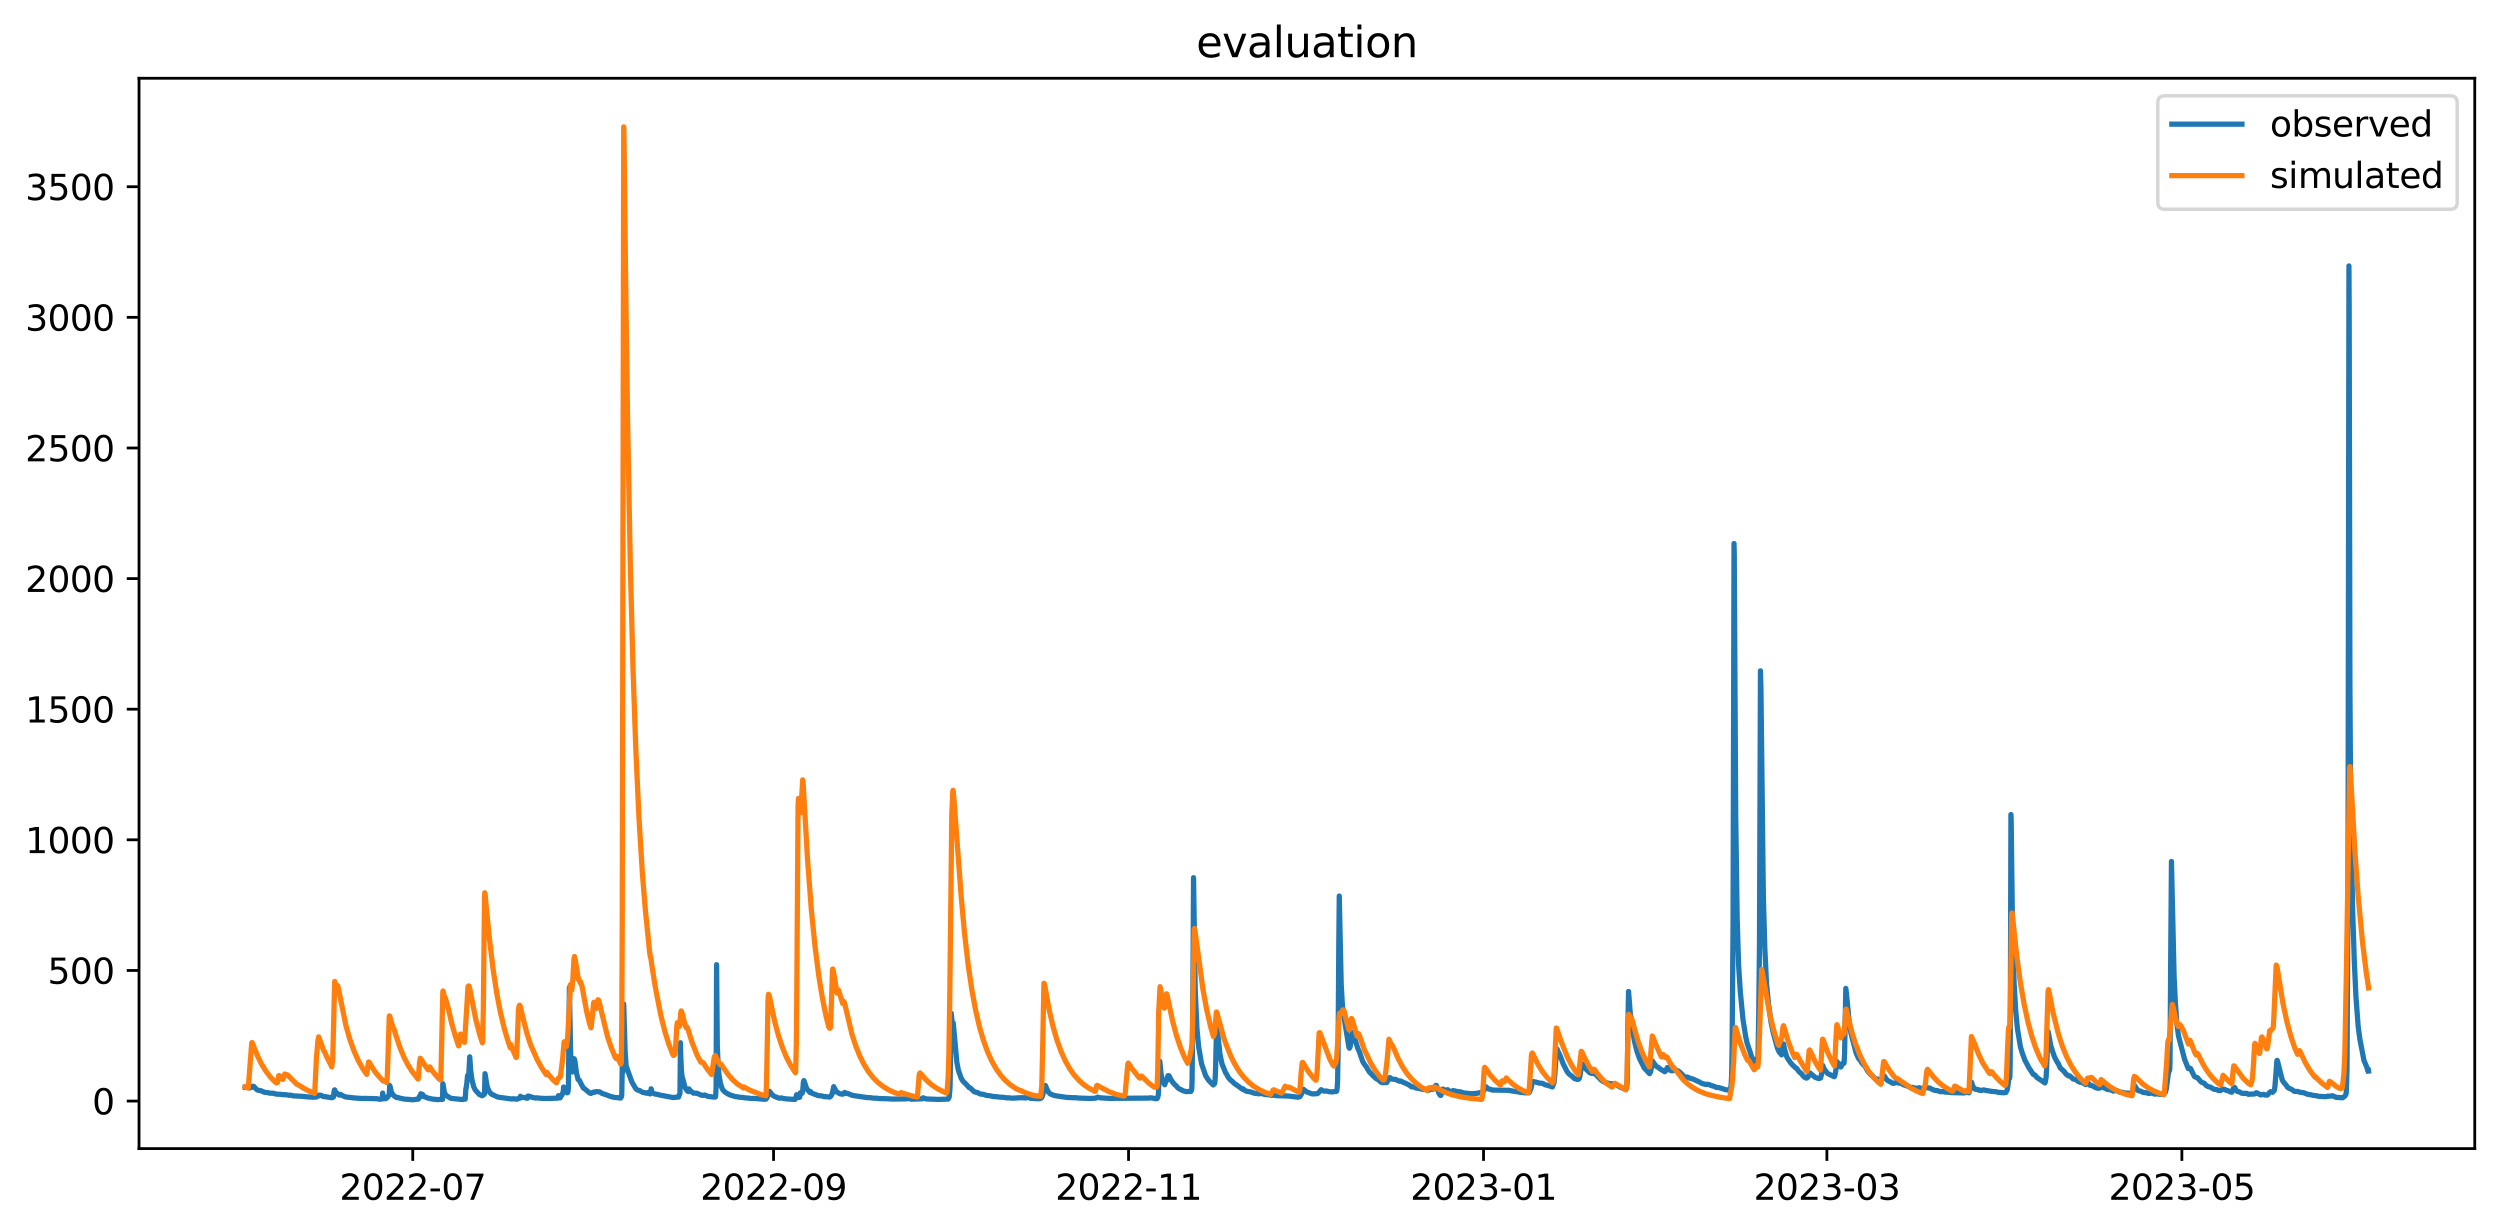 <?xml version="1.0" encoding="utf-8" standalone="no"?>
<!DOCTYPE svg PUBLIC "-//W3C//DTD SVG 1.1//EN"
  "http://www.w3.org/Graphics/SVG/1.1/DTD/svg11.dtd">
<svg xmlns:xlink="http://www.w3.org/1999/xlink" width="712.96pt" height="351.436pt" viewBox="0 0 712.96 351.436" xmlns="http://www.w3.org/2000/svg" version="1.1">
 <defs>
  <style type="text/css">*{stroke-linejoin: round; stroke-linecap: butt}</style>
 </defs>
 <g id="figure_1">
  <g id="patch_1">
   <path d="M 0 351.436 
L 712.96 351.436 
L 712.96 0 
L 0 0 
z
" style="fill: #ffffff"/>
  </g>
  <g id="axes_1">
   <g id="patch_2">
    <path d="M 39.65 327.558 
L 705.76 327.558 
L 705.76 22.318 
L 39.65 22.318 
z
" style="fill: #ffffff"/>
   </g>
   <g id="matplotlib.axis_1">
    <g id="xtick_1">
     <g id="line2d_1">
      <defs>
       <path id="m0454106c21" d="M 0 0 
L 0 3.5 
" style="stroke: #000000; stroke-width: 0.8"/>
      </defs>
      <g>
       <use xlink:href="#m0454106c21" x="117.711" y="327.558" style="stroke: #000000; stroke-width: 0.8"/>
      </g>
     </g>
     <g id="text_1">
      <!-- 2022-07 -->
      <g transform="translate(96.82 342.157) scale(0.1 -0.1)">
       <defs>
        <path id="DejaVuSans-32" d="M 1228 531 
L 3431 531 
L 3431 0 
L 469 0 
L 469 531 
Q 828 903 1448 1529 
Q 2069 2156 2228 2338 
Q 2531 2678 2651 2914 
Q 2772 3150 2772 3378 
Q 2772 3750 2511 3984 
Q 2250 4219 1831 4219 
Q 1534 4219 1204 4116 
Q 875 4013 500 3803 
L 500 4441 
Q 881 4594 1212 4672 
Q 1544 4750 1819 4750 
Q 2544 4750 2975 4387 
Q 3406 4025 3406 3419 
Q 3406 3131 3298 2873 
Q 3191 2616 2906 2266 
Q 2828 2175 2409 1742 
Q 1991 1309 1228 531 
z
" transform="scale(0.016)"/>
        <path id="DejaVuSans-30" d="M 2034 4250 
Q 1547 4250 1301 3770 
Q 1056 3291 1056 2328 
Q 1056 1369 1301 889 
Q 1547 409 2034 409 
Q 2525 409 2770 889 
Q 3016 1369 3016 2328 
Q 3016 3291 2770 3770 
Q 2525 4250 2034 4250 
z
M 2034 4750 
Q 2819 4750 3233 4129 
Q 3647 3509 3647 2328 
Q 3647 1150 3233 529 
Q 2819 -91 2034 -91 
Q 1250 -91 836 529 
Q 422 1150 422 2328 
Q 422 3509 836 4129 
Q 1250 4750 2034 4750 
z
" transform="scale(0.016)"/>
        <path id="DejaVuSans-2d" d="M 313 2009 
L 1997 2009 
L 1997 1497 
L 313 1497 
L 313 2009 
z
" transform="scale(0.016)"/>
        <path id="DejaVuSans-37" d="M 525 4666 
L 3525 4666 
L 3525 4397 
L 1831 0 
L 1172 0 
L 2766 4134 
L 525 4134 
L 525 4666 
z
" transform="scale(0.016)"/>
       </defs>
       <use xlink:href="#DejaVuSans-32"/>
       <use xlink:href="#DejaVuSans-30" x="63.623"/>
       <use xlink:href="#DejaVuSans-32" x="127.246"/>
       <use xlink:href="#DejaVuSans-32" x="190.869"/>
       <use xlink:href="#DejaVuSans-2d" x="254.492"/>
       <use xlink:href="#DejaVuSans-30" x="290.576"/>
       <use xlink:href="#DejaVuSans-37" x="354.199"/>
      </g>
     </g>
    </g>
    <g id="xtick_2">
     <g id="line2d_2">
      <g>
       <use xlink:href="#m0454106c21" x="220.608" y="327.558" style="stroke: #000000; stroke-width: 0.8"/>
      </g>
     </g>
     <g id="text_2">
      <!-- 2022-09 -->
      <g transform="translate(199.716 342.157) scale(0.1 -0.1)">
       <defs>
        <path id="DejaVuSans-39" d="M 703 97 
L 703 672 
Q 941 559 1184 500 
Q 1428 441 1663 441 
Q 2288 441 2617 861 
Q 2947 1281 2994 2138 
Q 2813 1869 2534 1725 
Q 2256 1581 1919 1581 
Q 1219 1581 811 2004 
Q 403 2428 403 3163 
Q 403 3881 828 4315 
Q 1253 4750 1959 4750 
Q 2769 4750 3195 4129 
Q 3622 3509 3622 2328 
Q 3622 1225 3098 567 
Q 2575 -91 1691 -91 
Q 1453 -91 1209 -44 
Q 966 3 703 97 
z
M 1959 2075 
Q 2384 2075 2632 2365 
Q 2881 2656 2881 3163 
Q 2881 3666 2632 3958 
Q 2384 4250 1959 4250 
Q 1534 4250 1286 3958 
Q 1038 3666 1038 3163 
Q 1038 2656 1286 2365 
Q 1534 2075 1959 2075 
z
" transform="scale(0.016)"/>
       </defs>
       <use xlink:href="#DejaVuSans-32"/>
       <use xlink:href="#DejaVuSans-30" x="63.623"/>
       <use xlink:href="#DejaVuSans-32" x="127.246"/>
       <use xlink:href="#DejaVuSans-32" x="190.869"/>
       <use xlink:href="#DejaVuSans-2d" x="254.492"/>
       <use xlink:href="#DejaVuSans-30" x="290.576"/>
       <use xlink:href="#DejaVuSans-39" x="354.199"/>
      </g>
     </g>
    </g>
    <g id="xtick_3">
     <g id="line2d_3">
      <g>
       <use xlink:href="#m0454106c21" x="321.845" y="327.558" style="stroke: #000000; stroke-width: 0.8"/>
      </g>
     </g>
     <g id="text_3">
      <!-- 2022-11 -->
      <g transform="translate(300.953 342.157) scale(0.1 -0.1)">
       <defs>
        <path id="DejaVuSans-31" d="M 794 531 
L 1825 531 
L 1825 4091 
L 703 3866 
L 703 4441 
L 1819 4666 
L 2450 4666 
L 2450 531 
L 3481 531 
L 3481 0 
L 794 0 
L 794 531 
z
" transform="scale(0.016)"/>
       </defs>
       <use xlink:href="#DejaVuSans-32"/>
       <use xlink:href="#DejaVuSans-30" x="63.623"/>
       <use xlink:href="#DejaVuSans-32" x="127.246"/>
       <use xlink:href="#DejaVuSans-32" x="190.869"/>
       <use xlink:href="#DejaVuSans-2d" x="254.492"/>
       <use xlink:href="#DejaVuSans-31" x="290.576"/>
       <use xlink:href="#DejaVuSans-31" x="354.199"/>
      </g>
     </g>
    </g>
    <g id="xtick_4">
     <g id="line2d_4">
      <g>
       <use xlink:href="#m0454106c21" x="423.081" y="327.558" style="stroke: #000000; stroke-width: 0.8"/>
      </g>
     </g>
     <g id="text_4">
      <!-- 2023-01 -->
      <g transform="translate(402.19 342.157) scale(0.1 -0.1)">
       <defs>
        <path id="DejaVuSans-33" d="M 2597 2516 
Q 3050 2419 3304 2112 
Q 3559 1806 3559 1356 
Q 3559 666 3084 287 
Q 2609 -91 1734 -91 
Q 1441 -91 1130 -33 
Q 819 25 488 141 
L 488 750 
Q 750 597 1062 519 
Q 1375 441 1716 441 
Q 2309 441 2620 675 
Q 2931 909 2931 1356 
Q 2931 1769 2642 2001 
Q 2353 2234 1838 2234 
L 1294 2234 
L 1294 2753 
L 1863 2753 
Q 2328 2753 2575 2939 
Q 2822 3125 2822 3475 
Q 2822 3834 2567 4026 
Q 2313 4219 1838 4219 
Q 1578 4219 1281 4162 
Q 984 4106 628 3988 
L 628 4550 
Q 988 4650 1302 4700 
Q 1616 4750 1894 4750 
Q 2613 4750 3031 4423 
Q 3450 4097 3450 3541 
Q 3450 3153 3228 2886 
Q 3006 2619 2597 2516 
z
" transform="scale(0.016)"/>
       </defs>
       <use xlink:href="#DejaVuSans-32"/>
       <use xlink:href="#DejaVuSans-30" x="63.623"/>
       <use xlink:href="#DejaVuSans-32" x="127.246"/>
       <use xlink:href="#DejaVuSans-33" x="190.869"/>
       <use xlink:href="#DejaVuSans-2d" x="254.492"/>
       <use xlink:href="#DejaVuSans-30" x="290.576"/>
       <use xlink:href="#DejaVuSans-31" x="354.199"/>
      </g>
     </g>
    </g>
    <g id="xtick_5">
     <g id="line2d_5">
      <g>
       <use xlink:href="#m0454106c21" x="520.999" y="327.558" style="stroke: #000000; stroke-width: 0.8"/>
      </g>
     </g>
     <g id="text_5">
      <!-- 2023-03 -->
      <g transform="translate(500.108 342.157) scale(0.1 -0.1)">
       <use xlink:href="#DejaVuSans-32"/>
       <use xlink:href="#DejaVuSans-30" x="63.623"/>
       <use xlink:href="#DejaVuSans-32" x="127.246"/>
       <use xlink:href="#DejaVuSans-33" x="190.869"/>
       <use xlink:href="#DejaVuSans-2d" x="254.492"/>
       <use xlink:href="#DejaVuSans-30" x="290.576"/>
       <use xlink:href="#DejaVuSans-33" x="354.199"/>
      </g>
     </g>
    </g>
    <g id="xtick_6">
     <g id="line2d_6">
      <g>
       <use xlink:href="#m0454106c21" x="622.236" y="327.558" style="stroke: #000000; stroke-width: 0.8"/>
      </g>
     </g>
     <g id="text_6">
      <!-- 2023-05 -->
      <g transform="translate(601.345 342.157) scale(0.1 -0.1)">
       <defs>
        <path id="DejaVuSans-35" d="M 691 4666 
L 3169 4666 
L 3169 4134 
L 1269 4134 
L 1269 2991 
Q 1406 3038 1543 3061 
Q 1681 3084 1819 3084 
Q 2600 3084 3056 2656 
Q 3513 2228 3513 1497 
Q 3513 744 3044 326 
Q 2575 -91 1722 -91 
Q 1428 -91 1123 -41 
Q 819 9 494 109 
L 494 744 
Q 775 591 1075 516 
Q 1375 441 1709 441 
Q 2250 441 2565 725 
Q 2881 1009 2881 1497 
Q 2881 1984 2565 2268 
Q 2250 2553 1709 2553 
Q 1456 2553 1204 2497 
Q 953 2441 691 2322 
L 691 4666 
z
" transform="scale(0.016)"/>
       </defs>
       <use xlink:href="#DejaVuSans-32"/>
       <use xlink:href="#DejaVuSans-30" x="63.623"/>
       <use xlink:href="#DejaVuSans-32" x="127.246"/>
       <use xlink:href="#DejaVuSans-33" x="190.869"/>
       <use xlink:href="#DejaVuSans-2d" x="254.492"/>
       <use xlink:href="#DejaVuSans-30" x="290.576"/>
       <use xlink:href="#DejaVuSans-35" x="354.199"/>
      </g>
     </g>
    </g>
   </g>
   <g id="matplotlib.axis_2">
    <g id="ytick_1">
     <g id="line2d_7">
      <defs>
       <path id="ma1be7258b4" d="M 0 0 
L -3.5 0 
" style="stroke: #000000; stroke-width: 0.8"/>
      </defs>
      <g>
       <use xlink:href="#ma1be7258b4" x="39.65" y="314.005" style="stroke: #000000; stroke-width: 0.8"/>
      </g>
     </g>
     <g id="text_7">
      <!-- 0 -->
      <g transform="translate(26.288 317.804) scale(0.1 -0.1)">
       <use xlink:href="#DejaVuSans-30"/>
      </g>
     </g>
    </g>
    <g id="ytick_2">
     <g id="line2d_8">
      <g>
       <use xlink:href="#ma1be7258b4" x="39.65" y="276.755" style="stroke: #000000; stroke-width: 0.8"/>
      </g>
     </g>
     <g id="text_8">
      <!-- 500 -->
      <g transform="translate(13.562 280.554) scale(0.1 -0.1)">
       <use xlink:href="#DejaVuSans-35"/>
       <use xlink:href="#DejaVuSans-30" x="63.623"/>
       <use xlink:href="#DejaVuSans-30" x="127.246"/>
      </g>
     </g>
    </g>
    <g id="ytick_3">
     <g id="line2d_9">
      <g>
       <use xlink:href="#ma1be7258b4" x="39.65" y="239.505" style="stroke: #000000; stroke-width: 0.8"/>
      </g>
     </g>
     <g id="text_9">
      <!-- 1000 -->
      <g transform="translate(7.2 243.305) scale(0.1 -0.1)">
       <use xlink:href="#DejaVuSans-31"/>
       <use xlink:href="#DejaVuSans-30" x="63.623"/>
       <use xlink:href="#DejaVuSans-30" x="127.246"/>
       <use xlink:href="#DejaVuSans-30" x="190.869"/>
      </g>
     </g>
    </g>
    <g id="ytick_4">
     <g id="line2d_10">
      <g>
       <use xlink:href="#ma1be7258b4" x="39.65" y="202.256" style="stroke: #000000; stroke-width: 0.8"/>
      </g>
     </g>
     <g id="text_10">
      <!-- 1500 -->
      <g transform="translate(7.2 206.055) scale(0.1 -0.1)">
       <use xlink:href="#DejaVuSans-31"/>
       <use xlink:href="#DejaVuSans-35" x="63.623"/>
       <use xlink:href="#DejaVuSans-30" x="127.246"/>
       <use xlink:href="#DejaVuSans-30" x="190.869"/>
      </g>
     </g>
    </g>
    <g id="ytick_5">
     <g id="line2d_11">
      <g>
       <use xlink:href="#ma1be7258b4" x="39.65" y="165.006" style="stroke: #000000; stroke-width: 0.8"/>
      </g>
     </g>
     <g id="text_11">
      <!-- 2000 -->
      <g transform="translate(7.2 168.806) scale(0.1 -0.1)">
       <use xlink:href="#DejaVuSans-32"/>
       <use xlink:href="#DejaVuSans-30" x="63.623"/>
       <use xlink:href="#DejaVuSans-30" x="127.246"/>
       <use xlink:href="#DejaVuSans-30" x="190.869"/>
      </g>
     </g>
    </g>
    <g id="ytick_6">
     <g id="line2d_12">
      <g>
       <use xlink:href="#ma1be7258b4" x="39.65" y="127.757" style="stroke: #000000; stroke-width: 0.8"/>
      </g>
     </g>
     <g id="text_12">
      <!-- 2500 -->
      <g transform="translate(7.2 131.556) scale(0.1 -0.1)">
       <use xlink:href="#DejaVuSans-32"/>
       <use xlink:href="#DejaVuSans-35" x="63.623"/>
       <use xlink:href="#DejaVuSans-30" x="127.246"/>
       <use xlink:href="#DejaVuSans-30" x="190.869"/>
      </g>
     </g>
    </g>
    <g id="ytick_7">
     <g id="line2d_13">
      <g>
       <use xlink:href="#ma1be7258b4" x="39.65" y="90.507" style="stroke: #000000; stroke-width: 0.8"/>
      </g>
     </g>
     <g id="text_13">
      <!-- 3000 -->
      <g transform="translate(7.2 94.306) scale(0.1 -0.1)">
       <use xlink:href="#DejaVuSans-33"/>
       <use xlink:href="#DejaVuSans-30" x="63.623"/>
       <use xlink:href="#DejaVuSans-30" x="127.246"/>
       <use xlink:href="#DejaVuSans-30" x="190.869"/>
      </g>
     </g>
    </g>
    <g id="ytick_8">
     <g id="line2d_14">
      <g>
       <use xlink:href="#ma1be7258b4" x="39.65" y="53.258" style="stroke: #000000; stroke-width: 0.8"/>
      </g>
     </g>
     <g id="text_14">
      <!-- 3500 -->
      <g transform="translate(7.2 57.057) scale(0.1 -0.1)">
       <use xlink:href="#DejaVuSans-33"/>
       <use xlink:href="#DejaVuSans-35" x="63.623"/>
       <use xlink:href="#DejaVuSans-30" x="127.246"/>
       <use xlink:href="#DejaVuSans-30" x="190.869"/>
      </g>
     </g>
    </g>
   </g>
   <g id="line2d_15">
    <path d="M 69.928 310.05 
L 70.619 310.006 
L 70.827 309.939 
L 71.103 310.071 
L 71.242 310.263 
L 71.38 310.028 
L 71.518 310.132 
L 71.795 310.091 
L 72.071 309.782 
L 72.348 309.804 
L 73.109 310.631 
L 73.593 310.944 
L 74.284 311.019 
L 74.492 311.093 
L 75.46 311.518 
L 76.359 311.585 
L 76.705 311.712 
L 77.396 311.779 
L 77.811 311.779 
L 78.226 311.838 
L 78.502 311.965 
L 78.779 312.024 
L 80.093 312.084 
L 80.3 312.144 
L 81.683 312.211 
L 81.891 312.255 
L 82.306 312.337 
L 82.582 312.367 
L 82.859 312.308 
L 83.066 312.367 
L 83.343 312.471 
L 83.758 312.524 
L 85.418 312.62 
L 85.694 312.62 
L 87.008 312.725 
L 87.63 312.814 
L 89.359 312.904 
L 89.567 312.892 
L 89.843 312.859 
L 90.258 312.848 
L 90.466 312.673 
L 90.811 312.585 
L 90.95 312.308 
L 91.641 312.38 
L 92.056 312.66 
L 94.684 313.056 
L 95.099 312.837 
L 95.237 311.488 
L 95.375 310.846 
L 95.444 310.81 
L 95.721 311.745 
L 95.859 311.518 
L 96.551 312.196 
L 96.758 312.255 
L 96.827 312.308 
L 97.104 312.099 
L 97.519 312.367 
L 98.487 312.814 
L 101.046 313.12 
L 102.567 313.228 
L 103.535 313.276 
L 103.812 313.239 
L 107.615 313.343 
L 108.099 313.485 
L 108.998 313.429 
L 109.136 311.736 
L 109.205 312.112 
L 109.413 313.151 
L 109.69 313.328 
L 109.966 313.317 
L 110.45 313.025 
L 110.727 312.535 
L 110.934 312.391 
L 111.003 312.047 
L 111.142 309.583 
L 111.211 309.689 
L 111.626 311.494 
L 112.041 312.147 
L 112.525 312.65 
L 113.147 313.015 
L 113.424 312.959 
L 113.908 313.153 
L 115.429 313.462 
L 116.881 313.552 
L 117.504 313.641 
L 118.403 313.563 
L 118.748 313.485 
L 119.301 313.462 
L 119.578 312.753 
L 119.855 312.859 
L 119.993 311.926 
L 120.062 312.062 
L 120.339 312.49 
L 120.477 312.09 
L 120.546 312.188 
L 121.03 312.807 
L 121.238 312.807 
L 121.791 313.067 
L 122.137 313.175 
L 123.451 313.47 
L 124.004 313.5 
L 124.626 313.589 
L 126.217 313.514 
L 126.286 309.048 
L 126.355 309.272 
L 126.701 311.432 
L 127.116 312.309 
L 127.669 312.68 
L 128.568 313.23 
L 131.956 313.574 
L 132.164 313.405 
L 132.302 313.326 
L 132.648 313.47 
L 132.717 312.837 
L 132.855 310.458 
L 132.924 310.436 
L 133.132 308.869 
L 133.339 306.72 
L 133.408 307.009 
L 133.547 307.759 
L 133.616 307.702 
L 133.754 305.212 
L 133.961 301.393 
L 134.238 305.323 
L 134.584 307.864 
L 135.068 309.849 
L 135.552 310.87 
L 136.658 312.092 
L 137.488 312.486 
L 137.557 312.473 
L 137.765 312.309 
L 137.903 312.226 
L 138.041 312.099 
L 138.111 312.084 
L 138.18 311.885 
L 138.318 306.199 
L 138.94 309.922 
L 139.494 311.261 
L 139.978 311.846 
L 140.323 312.114 
L 140.877 312.352 
L 141.222 312.537 
L 142.052 312.892 
L 145.994 313.418 
L 146.27 313.343 
L 146.616 313.38 
L 146.893 313.38 
L 147.308 313.483 
L 147.515 313.447 
L 147.999 313.194 
L 148.207 313.138 
L 148.276 313.185 
L 148.345 313.04 
L 148.414 312.634 
L 148.483 312.699 
L 148.829 312.948 
L 149.175 312.993 
L 149.52 312.982 
L 149.935 313.12 
L 150.419 313.205 
L 150.558 312.576 
L 151.18 312.686 
L 151.664 312.904 
L 152.01 312.993 
L 152.84 313.166 
L 153.116 313.075 
L 153.808 313.185 
L 155.053 313.248 
L 155.675 313.276 
L 159.132 313.168 
L 159.271 312.458 
L 159.547 312.937 
L 159.755 313.075 
L 160.031 312.537 
L 160.239 312.17 
L 160.308 312.226 
L 160.654 311.147 
L 160.723 310.006 
L 160.792 310.037 
L 161.414 311.376 
L 161.76 311.652 
L 161.898 311.568 
L 162.037 311.05 
L 162.106 309.56 
L 162.382 281.614 
L 162.728 300.146 
L 163.005 304.783 
L 163.212 305.714 
L 163.281 305.64 
L 163.489 303.964 
L 163.696 301.915 
L 163.835 302.064 
L 163.973 302.753 
L 164.388 305.901 
L 164.872 307.875 
L 165.149 308.043 
L 165.287 308.151 
L 165.633 308.936 
L 166.393 310.311 
L 166.601 310.4 
L 167.5 311.149 
L 168.122 311.682 
L 168.537 311.838 
L 169.228 311.451 
L 169.505 311.518 
L 169.782 311.36 
L 169.989 311.309 
L 171.026 311.376 
L 171.718 311.838 
L 171.994 311.92 
L 172.34 312.024 
L 174.069 312.673 
L 174.484 312.769 
L 175.106 312.948 
L 176.351 313.056 
L 176.973 313.157 
L 177.25 312.73 
L 177.319 312.002 
L 177.457 304.206 
L 177.527 305.845 
L 177.596 305.789 
L 177.665 304.318 
L 177.872 286.345 
L 178.287 300.09 
L 178.564 304.001 
L 180.223 308.627 
L 181.33 310.497 
L 181.883 310.9 
L 182.091 310.944 
L 182.436 311.019 
L 183.128 311.451 
L 183.404 311.551 
L 183.681 311.585 
L 184.027 311.635 
L 184.303 311.779 
L 184.511 311.762 
L 184.649 311.777 
L 184.787 311.585 
L 185.271 311.935 
L 185.41 311.965 
L 185.548 311.585 
L 185.686 310.518 
L 185.756 310.702 
L 185.963 311.602 
L 186.585 311.92 
L 186.931 312.024 
L 187.553 312.084 
L 187.899 312.241 
L 191.91 312.993 
L 192.947 312.904 
L 193.155 312.814 
L 193.431 312.892 
L 193.5 312.859 
L 193.915 311.808 
L 194.054 297.37 
L 194.123 300.667 
L 194.33 305.305 
L 194.538 307.223 
L 194.676 307.512 
L 195.367 310.086 
L 195.713 310.728 
L 196.128 311.186 
L 196.336 311.309 
L 196.474 310.542 
L 196.543 310.635 
L 196.958 311.149 
L 197.788 311.762 
L 197.995 311.712 
L 198.203 311.779 
L 198.618 311.745 
L 200.139 312.367 
L 200.692 312.367 
L 200.969 312.268 
L 201.868 312.673 
L 202.836 312.781 
L 203.251 312.859 
L 203.942 312.859 
L 204.011 312.859 
L 204.08 312.658 
L 204.219 310.11 
L 204.357 275.114 
L 204.565 298.339 
L 204.772 303.032 
L 205.049 306.646 
L 205.464 308.938 
L 205.809 310.115 
L 206.155 310.84 
L 206.847 311.518 
L 207.123 311.686 
L 208.091 312.229 
L 209.682 312.725 
L 210.512 312.822 
L 210.788 312.911 
L 212.033 313 
L 212.379 313.082 
L 213.623 313.183 
L 214.315 313.276 
L 214.868 313.239 
L 216.804 313.388 
L 217.98 313.492 
L 218.464 313.447 
L 218.74 313.034 
L 219.363 311.645 
L 219.432 311.237 
L 219.501 311.257 
L 219.709 311.566 
L 219.985 311.929 
L 220.331 312.309 
L 220.884 312.688 
L 221.921 313.09 
L 222.336 313.198 
L 222.544 313.155 
L 222.89 313.118 
L 223.374 313.256 
L 224.273 313.388 
L 225.863 313.492 
L 226.762 313.522 
L 226.969 313.012 
L 227.177 312.201 
L 227.315 312.512 
L 227.523 312.896 
L 227.938 312.974 
L 228.076 312.907 
L 228.214 311.667 
L 228.698 311.831 
L 228.837 311.591 
L 228.906 311.224 
L 229.113 308.627 
L 229.251 308.177 
L 229.39 308.471 
L 230.012 310.382 
L 230.98 311.557 
L 231.119 311.265 
L 231.464 311.741 
L 233.331 312.442 
L 234.369 312.546 
L 234.991 312.728 
L 236.167 312.814 
L 236.374 312.837 
L 236.581 312.881 
L 236.927 312.634 
L 237.342 311.9 
L 237.757 309.898 
L 238.518 311.339 
L 238.656 311.414 
L 239.555 311.935 
L 240.316 312.054 
L 240.592 311.779 
L 240.869 311.548 
L 241.007 311.581 
L 241.284 311.859 
L 241.56 311.794 
L 242.321 312.054 
L 242.943 312.337 
L 243.358 312.423 
L 243.981 312.54 
L 244.119 312.54 
L 246.747 312.933 
L 247.438 313.015 
L 247.576 313.049 
L 247.853 313.015 
L 248.683 313.105 
L 249.029 313.17 
L 249.928 313.179 
L 250.688 313.289 
L 251.587 313.298 
L 254.146 313.403 
L 254.422 313.44 
L 258.502 313.382 
L 258.71 313.261 
L 259.401 313.336 
L 259.885 313.477 
L 263.066 313.373 
L 263.135 313.347 
L 263.274 313.067 
L 263.343 313.101 
L 263.758 313.269 
L 264.242 313.41 
L 266.939 313.507 
L 267.284 313.544 
L 270.396 313.446 
L 270.604 313.103 
L 270.742 312.566 
L 270.88 310.814 
L 270.949 309.683 
L 271.088 300.22 
L 271.295 289.008 
L 271.572 292.007 
L 271.641 291.951 
L 271.779 291.615 
L 271.848 291.727 
L 272.886 302.977 
L 273.301 305.174 
L 274.13 307.53 
L 274.684 308.415 
L 275.375 309.05 
L 276.412 310.192 
L 276.689 310.264 
L 277.865 311.376 
L 278.279 311.468 
L 278.487 311.518 
L 278.763 311.585 
L 279.109 311.779 
L 279.662 312.024 
L 280.561 312.099 
L 281.115 312.337 
L 281.53 312.419 
L 282.498 312.524 
L 283.258 312.725 
L 283.535 312.736 
L 283.812 312.769 
L 284.019 312.725 
L 284.78 312.859 
L 286.163 312.948 
L 286.508 312.993 
L 287.131 313.086 
L 287.338 313.12 
L 287.684 313.075 
L 288.652 313.185 
L 289.274 313.157 
L 291.141 313.047 
L 291.764 313.075 
L 292.594 313.127 
L 292.732 312.725 
L 292.801 312.758 
L 293.216 312.926 
L 293.769 313.194 
L 295.221 313.304 
L 296.328 313.343 
L 296.812 313.239 
L 297.088 313.002 
L 297.434 312.067 
L 297.642 310.97 
L 297.78 309.79 
L 297.987 310.043 
L 298.126 309.579 
L 298.886 311.309 
L 299.37 311.855 
L 299.924 312.144 
L 300.339 312.308 
L 300.684 312.419 
L 301.238 312.524 
L 304.073 312.948 
L 306.009 313.047 
L 306.286 313.075 
L 306.562 313.038 
L 307.461 313.12 
L 307.738 313.157 
L 310.365 313.239 
L 310.642 313.276 
L 312.44 313.185 
L 313.062 312.881 
L 313.685 313.075 
L 315.344 313.185 
L 316.52 313.239 
L 327.653 313.157 
L 327.999 313.075 
L 328.898 313.185 
L 329.451 313.328 
L 329.935 313.328 
L 330.143 313.002 
L 330.35 312.138 
L 330.696 302.641 
L 330.765 302.679 
L 331.111 306.217 
L 331.526 308.175 
L 332.148 309.357 
L 332.286 308.994 
L 332.494 308.201 
L 332.563 308.229 
L 332.77 308.121 
L 332.978 307.15 
L 333.116 306.757 
L 333.393 306.795 
L 333.877 307.761 
L 334.43 308.65 
L 334.914 309.19 
L 335.536 309.79 
L 335.882 310.216 
L 336.366 310.572 
L 336.643 310.669 
L 337.196 310.957 
L 337.473 311.093 
L 337.749 311.168 
L 338.233 311.309 
L 339.616 311.259 
L 339.824 310.825 
L 339.893 310.114 
L 339.962 308.234 
L 340.169 288.021 
L 340.377 250.306 
L 340.861 282.378 
L 341.345 293.236 
L 341.829 298.469 
L 342.659 303.33 
L 343.834 306.776 
L 344.664 308.069 
L 345.978 309.413 
L 346.393 309.022 
L 346.531 307.955 
L 346.67 304.504 
L 346.946 292.398 
L 347.015 292.342 
L 347.914 300.63 
L 348.468 303.33 
L 349.505 305.901 
L 349.851 306.422 
L 350.196 307.122 
L 350.473 307.502 
L 351.095 308.173 
L 351.234 308.229 
L 351.994 308.966 
L 353.032 309.685 
L 353.308 309.894 
L 354.345 310.644 
L 354.484 310.505 
L 354.76 310.758 
L 355.037 311.019 
L 355.314 311.112 
L 355.59 311.224 
L 356.558 311.376 
L 356.904 311.484 
L 357.734 311.779 
L 358.633 311.872 
L 358.979 311.95 
L 359.186 311.905 
L 359.532 311.889 
L 359.67 311.728 
L 360.154 311.965 
L 360.431 312.024 
L 360.707 312.144 
L 361.399 312.183 
L 361.675 312.144 
L 362.159 312.308 
L 363.681 312.38 
L 364.027 312.471 
L 367.484 312.576 
L 370.112 312.904 
L 370.734 312.747 
L 371.218 311.872 
L 371.702 310.644 
L 371.771 310.691 
L 372.601 311.376 
L 373.569 311.728 
L 373.984 311.905 
L 374.399 311.965 
L 375.713 311.889 
L 376.266 311.376 
L 376.75 310.758 
L 377.165 311.019 
L 377.649 311.186 
L 378.133 311.13 
L 378.41 311.168 
L 378.687 311.242 
L 378.894 311.309 
L 379.516 311.376 
L 379.655 311.414 
L 379.931 311.376 
L 380.623 311.309 
L 381.107 311.242 
L 381.176 311.186 
L 381.314 310.62 
L 381.453 308.517 
L 381.591 300.481 
L 381.798 269.657 
L 381.937 255.539 
L 382.49 280.739 
L 382.836 286.717 
L 383.112 289.027 
L 384.703 298.73 
L 384.841 298.935 
L 385.048 298.488 
L 385.325 296.775 
L 385.602 294.707 
L 385.74 294.484 
L 385.878 294.707 
L 386.224 295.787 
L 387.33 299.307 
L 387.469 299.456 
L 387.676 299.978 
L 388.644 302.772 
L 389.128 303.554 
L 389.682 304.299 
L 390.166 305.137 
L 390.304 305.379 
L 390.788 306.012 
L 390.995 306.124 
L 391.41 306.608 
L 391.618 306.832 
L 392.448 307.594 
L 393.07 307.921 
L 393.761 308.568 
L 393.969 308.665 
L 394.246 308.761 
L 395.49 308.713 
L 395.767 308.158 
L 396.32 307.286 
L 396.458 307.376 
L 396.873 307.733 
L 398.049 307.838 
L 398.602 308.158 
L 399.224 308.367 
L 399.363 308.262 
L 399.57 308.367 
L 399.847 308.463 
L 400.054 308.616 
L 400.4 308.761 
L 400.677 308.858 
L 401.714 309.343 
L 402.613 309.981 
L 402.889 309.909 
L 403.304 310.006 
L 403.581 310.192 
L 403.857 310.289 
L 404.48 310.378 
L 404.964 310.475 
L 406.001 310.713 
L 406.209 310.631 
L 406.554 310.713 
L 407.177 311.019 
L 408.214 310.557 
L 408.56 310.652 
L 408.767 310.555 
L 409.39 309.603 
L 409.597 309.525 
L 409.874 310.263 
L 410.289 311.665 
L 410.703 312.337 
L 410.842 312.412 
L 410.911 312.382 
L 411.118 311.777 
L 411.395 310.594 
L 411.672 310.631 
L 412.017 310.87 
L 412.501 311.309 
L 412.709 311.037 
L 412.847 310.754 
L 413.608 311.484 
L 414.092 311.682 
L 414.23 311.414 
L 414.368 311 
L 414.438 311.075 
L 414.714 311.149 
L 414.922 311.093 
L 415.544 311.309 
L 416.581 311.395 
L 416.927 311.535 
L 417.273 311.652 
L 417.549 311.712 
L 418.587 311.779 
L 419.071 311.965 
L 419.209 311.903 
L 419.347 311.905 
L 421.145 311.808 
L 421.629 311.712 
L 421.906 311.652 
L 422.113 311.585 
L 422.805 311.568 
L 423.773 309.933 
L 424.464 310.557 
L 425.018 310.652 
L 425.571 310.87 
L 430.411 310.944 
L 430.619 311.019 
L 431.172 311.112 
L 431.38 311.168 
L 432.071 311.259 
L 432.417 311.309 
L 433.108 311.414 
L 433.523 311.518 
L 434.63 311.602 
L 434.906 311.667 
L 436.082 311.618 
L 436.566 310.555 
L 437.05 308.516 
L 437.257 308.463 
L 437.949 308.568 
L 438.225 308.665 
L 438.64 308.761 
L 438.779 308.858 
L 439.954 308.963 
L 440.231 309.13 
L 440.715 309.395 
L 441.268 309.499 
L 442.72 309.981 
L 443.204 308.663 
L 443.412 306.459 
L 443.896 299.196 
L 443.965 299.084 
L 444.034 299.14 
L 444.38 300.015 
L 444.449 300.09 
L 444.657 300.499 
L 444.933 301.114 
L 445.832 303.479 
L 446.939 305.64 
L 447.146 305.901 
L 447.561 306.385 
L 447.976 306.683 
L 448.114 306.757 
L 449.013 307.594 
L 449.912 307.838 
L 450.189 307.759 
L 450.396 307.484 
L 450.604 306.702 
L 450.811 305.286 
L 451.157 303.405 
L 451.364 303.479 
L 452.401 305.044 
L 452.54 305.118 
L 453.162 305.714 
L 453.439 305.975 
L 453.854 306.087 
L 454.822 306.161 
L 456.758 308.132 
L 457.242 308.415 
L 457.726 308.665 
L 457.933 308.761 
L 458.832 308.963 
L 459.04 309.018 
L 459.247 309.046 
L 459.593 309.074 
L 460.492 309.158 
L 461.391 309.629 
L 461.737 309.857 
L 462.359 310.192 
L 462.705 310.289 
L 463.051 310.475 
L 463.811 310.495 
L 463.95 309.78 
L 464.088 307.601 
L 464.226 293.59 
L 464.434 282.75 
L 464.987 289.697 
L 465.056 289.641 
L 465.194 290.442 
L 466.024 296.439 
L 466.301 297.706 
L 466.854 299.866 
L 467.2 300.835 
L 467.545 301.84 
L 468.928 304.597 
L 470.45 306.199 
L 470.726 305.621 
L 471.28 302.623 
L 471.349 302.734 
L 472.248 304.001 
L 472.663 304.299 
L 472.801 304.336 
L 472.939 304.448 
L 473.008 304.448 
L 473.216 304.653 
L 473.423 304.82 
L 474.53 305.491 
L 474.737 305.64 
L 474.875 305.565 
L 475.152 305.137 
L 475.498 304.448 
L 475.705 304.485 
L 476.258 305.193 
L 476.397 305.193 
L 476.535 305.342 
L 477.157 305.342 
L 477.296 305.193 
L 477.365 305.267 
L 477.434 305.193 
L 478.195 305.267 
L 478.402 305.342 
L 478.471 305.342 
L 478.679 305.528 
L 478.748 305.528 
L 478.955 305.696 
L 479.094 305.789 
L 480.684 307.406 
L 480.822 307.316 
L 481.099 307.119 
L 481.445 307.286 
L 481.514 307.286 
L 481.652 307.406 
L 482.067 307.51 
L 482.275 307.622 
L 482.759 307.705 
L 484.626 308.568 
L 485.317 308.963 
L 485.456 309.046 
L 485.801 309.074 
L 486.009 309.158 
L 486.493 309.29 
L 486.769 309.186 
L 487.392 309.29 
L 487.807 309.499 
L 488.222 309.603 
L 488.36 309.708 
L 488.913 309.804 
L 489.121 309.957 
L 489.466 310.102 
L 490.296 310.192 
L 492.232 310.795 
L 492.44 310.795 
L 492.993 310.87 
L 493.2 310.944 
L 493.339 310.832 
L 493.546 310.309 
L 493.685 309.339 
L 493.823 307.031 
L 493.961 299.289 
L 494.238 263.697 
L 494.514 155.003 
L 494.583 157.983 
L 494.998 232.482 
L 495.413 261.89 
L 495.828 275.43 
L 496.312 282.862 
L 497.073 290.777 
L 497.834 295.564 
L 498.248 297.501 
L 498.871 299.307 
L 499.009 299.661 
L 499.424 301.058 
L 500.185 302.846 
L 500.254 302.883 
L 500.6 302.176 
L 500.876 302.101 
L 501.084 302.567 
L 501.153 302.809 
L 501.222 302.66 
L 501.36 300.965 
L 501.568 288.878 
L 501.775 269.191 
L 502.052 191.321 
L 502.19 196.163 
L 502.882 255.614 
L 503.296 270.327 
L 503.781 280.422 
L 504.334 286.14 
L 505.094 291.671 
L 505.717 294.595 
L 506.892 298.898 
L 507.446 300.127 
L 507.653 300.276 
L 507.86 300.499 
L 508.068 300.835 
L 508.137 300.723 
L 508.414 298.935 
L 508.621 297.706 
L 508.967 299.382 
L 509.382 300.872 
L 509.658 301.617 
L 510.765 303.237 
L 511.318 303.815 
L 512.217 304.653 
L 512.355 304.671 
L 513.116 305.696 
L 513.323 305.863 
L 513.669 306.124 
L 514.015 306.608 
L 514.153 306.683 
L 514.43 307.063 
L 514.499 307.063 
L 514.706 307.286 
L 514.914 307.346 
L 515.121 307.458 
L 515.19 307.432 
L 515.26 307.286 
L 515.329 307.406 
L 515.398 307.346 
L 515.675 307.063 
L 516.089 306.05 
L 516.228 306.012 
L 517.127 306.832 
L 517.196 306.832 
L 517.403 307.022 
L 517.68 307.258 
L 518.717 307.594 
L 518.855 307.538 
L 519.201 307.428 
L 519.409 306.646 
L 519.824 303.852 
L 519.893 304.001 
L 520.169 304.82 
L 520.584 305.305 
L 520.861 305.714 
L 521.137 306.087 
L 523.074 307.063 
L 523.212 306.906 
L 523.489 305.677 
L 523.903 302.772 
L 524.941 304.299 
L 525.079 304.15 
L 525.494 303.237 
L 525.632 303.2 
L 525.84 303.256 
L 525.909 303.032 
L 526.047 300.425 
L 526.393 281.875 
L 526.462 282.303 
L 526.739 285.022 
L 527.292 290.777 
L 527.845 294.595 
L 529.297 300.127 
L 529.436 300.499 
L 529.989 301.766 
L 530.68 302.623 
L 531.026 303.237 
L 531.164 303.256 
L 531.441 303.703 
L 531.51 303.703 
L 531.718 303.964 
L 531.925 304.15 
L 532.616 305.454 
L 532.824 305.659 
L 533.585 306.571 
L 533.792 306.646 
L 534 306.832 
L 534.345 307.258 
L 534.691 307.51 
L 535.175 307.759 
L 535.452 307.733 
L 535.867 308.002 
L 536.351 308.262 
L 537.388 306.869 
L 538.01 307.838 
L 538.287 308.106 
L 538.771 308.367 
L 538.978 308.463 
L 539.324 308.665 
L 539.532 308.81 
L 539.877 308.963 
L 540.361 308.858 
L 540.776 308.665 
L 541.122 308.761 
L 541.399 308.858 
L 542.228 308.963 
L 542.367 309.074 
L 542.436 309.074 
L 542.643 309.238 
L 542.989 309.395 
L 543.266 309.499 
L 543.473 309.603 
L 544.026 309.708 
L 544.58 310.006 
L 544.995 310.102 
L 545.133 310.192 
L 545.409 310.102 
L 545.824 310.192 
L 546.032 310.378 
L 546.931 310.289 
L 547.415 310.192 
L 548.106 310.557 
L 548.521 310.557 
L 549.144 310.289 
L 549.282 310.192 
L 550.388 310.289 
L 550.665 310.475 
L 550.803 310.557 
L 551.702 310.944 
L 552.463 311.019 
L 553.085 311.242 
L 553.431 311.343 
L 553.638 311.326 
L 553.915 311.309 
L 554.261 311.309 
L 554.745 311.451 
L 556.059 311.518 
L 556.266 311.585 
L 559.724 311.682 
L 560.277 311.697 
L 560.83 311.451 
L 561.107 311.535 
L 561.452 311.652 
L 561.522 311.632 
L 561.798 310.793 
L 561.936 310.356 
L 562.213 308.836 
L 562.282 308.665 
L 562.49 309.421 
L 562.766 310.054 
L 563.319 310.631 
L 564.08 310.713 
L 564.357 310.907 
L 564.495 310.944 
L 564.633 310.888 
L 564.91 310.981 
L 565.117 310.981 
L 565.601 310.814 
L 567.054 311.093 
L 567.676 311.168 
L 567.883 311.242 
L 569.266 311.343 
L 569.82 311.518 
L 570.926 311.585 
L 571.134 311.652 
L 572.033 311.568 
L 572.171 311.326 
L 572.447 310.713 
L 572.586 309.905 
L 572.931 307.175 
L 573.07 307.566 
L 573.139 307.456 
L 573.208 306.499 
L 573.277 303.07 
L 573.485 232.295 
L 573.554 233.599 
L 573.9 262.412 
L 574.384 280.273 
L 574.868 288.524 
L 575.352 293.441 
L 576.182 298.488 
L 576.596 299.941 
L 577.426 302.25 
L 578.533 304.373 
L 579.847 306.385 
L 580.123 306.459 
L 580.469 306.72 
L 580.815 307.23 
L 581.852 307.949 
L 582.059 308.054 
L 583.166 308.834 
L 583.304 308.516 
L 583.512 307.238 
L 583.65 304.988 
L 584.065 294.204 
L 584.134 294.26 
L 584.825 298.115 
L 585.448 300.09 
L 585.932 301.468 
L 586.762 303.032 
L 586.969 303.256 
L 587.522 304.522 
L 588.56 305.491 
L 588.767 305.696 
L 589.251 306.385 
L 589.459 306.459 
L 589.873 306.832 
L 590.012 306.795 
L 590.288 306.832 
L 591.256 307.733 
L 591.948 307.838 
L 592.225 308.002 
L 592.501 308.288 
L 592.778 308.463 
L 593.124 308.568 
L 593.262 308.665 
L 593.469 308.568 
L 593.746 308.665 
L 594.783 309.29 
L 594.921 309.238 
L 595.198 308.858 
L 595.613 308.963 
L 596.028 309.499 
L 596.581 309.603 
L 597.411 310.03 
L 597.687 310.192 
L 597.964 310.289 
L 598.379 310.356 
L 598.656 310.289 
L 598.863 310.289 
L 599.14 309.957 
L 599.278 309.806 
L 599.416 309.551 
L 599.831 310.169 
L 600.177 310.289 
L 600.454 310.378 
L 600.799 310.631 
L 601.698 310.795 
L 602.182 310.888 
L 602.666 311.168 
L 602.805 311.093 
L 603.012 311.019 
L 603.911 311.112 
L 604.464 311.451 
L 605.571 311.551 
L 606.124 311.779 
L 606.331 311.712 
L 607.369 311.779 
L 607.645 311.905 
L 607.991 311.777 
L 608.129 311.43 
L 608.682 309.499 
L 608.821 309.681 
L 609.581 310.87 
L 609.927 311.093 
L 610.48 311.168 
L 610.964 311.451 
L 611.31 311.551 
L 611.587 311.585 
L 612.278 311.667 
L 612.762 311.855 
L 612.97 311.838 
L 613.523 311.728 
L 613.731 311.745 
L 614.491 312.024 
L 614.768 311.965 
L 615.805 312.039 
L 616.151 312.144 
L 616.773 312.039 
L 617.257 311.872 
L 617.603 311.326 
L 617.81 310.44 
L 618.502 305.23 
L 618.571 305.267 
L 618.64 305.454 
L 618.779 304.932 
L 618.848 303.051 
L 619.055 271.966 
L 619.263 245.687 
L 620.023 278.634 
L 620.369 285.655 
L 620.853 292.286 
L 621.268 295.415 
L 622.997 302.064 
L 623.204 302.567 
L 624.034 304.709 
L 624.172 304.783 
L 624.38 304.653 
L 624.587 304.634 
L 624.795 304.858 
L 625.14 305.659 
L 625.348 306.068 
L 625.832 307.022 
L 626.454 307.316 
L 626.662 307.316 
L 627.077 307.812 
L 627.561 308.391 
L 627.906 308.665 
L 628.183 308.761 
L 628.667 308.963 
L 629.151 309.551 
L 629.774 309.909 
L 630.327 310.006 
L 631.364 310.631 
L 632.194 310.734 
L 632.678 311.019 
L 633.3 311 
L 633.577 310.693 
L 633.784 310.557 
L 634.13 310.631 
L 634.476 310.672 
L 634.822 310.944 
L 635.306 311.019 
L 636.205 311.451 
L 636.274 311.36 
L 636.343 311.432 
L 636.481 311.468 
L 636.619 311.203 
L 636.965 310.333 
L 637.173 310.557 
L 637.242 310.469 
L 637.311 310.147 
L 637.38 310.24 
L 637.726 310.963 
L 638.072 311.276 
L 638.348 311.309 
L 638.694 311.395 
L 639.316 311.779 
L 640.008 311.838 
L 640.284 311.779 
L 640.423 311.838 
L 640.769 311.808 
L 641.183 312.084 
L 642.013 312.01 
L 642.221 311.98 
L 642.428 312.024 
L 642.566 312.039 
L 643.189 311.905 
L 643.396 311.635 
L 643.604 311.652 
L 644.71 312.255 
L 645.125 312.183 
L 645.471 312.084 
L 645.678 312.144 
L 646.024 312.308 
L 646.646 312.282 
L 647.13 311.697 
L 647.545 311.326 
L 647.753 311.376 
L 648.029 311.451 
L 648.099 311.518 
L 648.444 311.075 
L 648.513 311.093 
L 648.652 310.793 
L 648.79 309.678 
L 649.343 302.436 
L 649.412 302.399 
L 649.551 302.772 
L 650.865 308.002 
L 651.21 308.568 
L 651.971 309.473 
L 652.455 310.192 
L 653.561 310.693 
L 654.322 311.242 
L 654.806 311.259 
L 655.221 311.259 
L 655.982 311.518 
L 656.95 311.618 
L 658.125 312.084 
L 658.886 312.183 
L 659.578 312.367 
L 660.546 312.471 
L 661.03 312.62 
L 662.551 312.725 
L 663.381 312.747 
L 663.865 312.609 
L 664.487 312.609 
L 665.179 312.485 
L 666.216 312.948 
L 667.737 313.047 
L 668.014 313.075 
L 668.36 312.87 
L 668.775 312.524 
L 669.051 311.995 
L 669.12 311.494 
L 669.328 305.007 
L 669.604 255.223 
L 669.881 75.847 
L 669.95 88.326 
L 670.158 195.418 
L 670.365 228.384 
L 670.918 258.724 
L 671.402 273.959 
L 671.886 284.37 
L 672.509 292.677 
L 672.993 296.328 
L 674.168 302.436 
L 674.583 303.405 
L 674.998 304.392 
L 675.275 305.435 
L 675.413 304.914 
L 675.482 305.454 
L 675.482 305.454 
" clip-path="url(#p275d7d416e)" style="fill: none; stroke: #1f77b4; stroke-width: 1.5; stroke-linecap: square"/>
   </g>
   <g id="line2d_16">
    <path d="M 69.928 310.006 
L 70.343 310.174 
L 70.481 310.134 
L 70.758 310.315 
L 70.827 309.97 
L 71.795 297.37 
L 71.933 297.331 
L 72.279 298.214 
L 73.454 301.156 
L 74.63 303.522 
L 75.875 305.535 
L 77.189 307.228 
L 78.572 308.636 
L 78.848 308.827 
L 78.986 308.7 
L 79.125 308.718 
L 79.263 308.08 
L 79.471 306.801 
L 79.609 306.714 
L 79.885 306.964 
L 80.646 307.831 
L 80.715 307.696 
L 80.923 306.919 
L 81.199 306.286 
L 81.268 306.367 
L 81.614 306.713 
L 81.822 306.475 
L 82.098 306.649 
L 84.588 309.156 
L 85.348 309.546 
L 86.593 310.336 
L 88.114 311.136 
L 89.567 311.722 
L 89.705 311.822 
L 89.774 311.277 
L 90.258 301.292 
L 90.396 300.04 
L 90.673 296.669 
L 90.88 295.702 
L 91.088 296.195 
L 92.333 299.693 
L 92.471 299.879 
L 92.54 299.881 
L 93.232 301.505 
L 94.476 303.931 
L 94.615 304.254 
L 94.891 302.069 
L 95.444 279.892 
L 95.583 280.362 
L 95.859 281.759 
L 95.928 281.713 
L 96.067 281.102 
L 96.205 281.067 
L 96.274 281.049 
L 96.413 281.449 
L 98.625 292.36 
L 99.732 296.268 
L 100.907 299.599 
L 102.083 302.268 
L 103.328 304.533 
L 104.572 306.381 
L 104.641 306.087 
L 104.849 304.419 
L 105.126 302.856 
L 105.264 302.905 
L 105.748 303.732 
L 106.993 305.703 
L 107.961 306.878 
L 109.275 308.293 
L 109.413 308.276 
L 109.551 308.167 
L 110.243 308.719 
L 110.312 308.609 
L 110.45 306.933 
L 110.658 300.972 
L 111.003 289.896 
L 111.073 289.71 
L 111.142 289.811 
L 112.11 293.175 
L 112.179 293.133 
L 112.386 293.543 
L 112.94 295.357 
L 114.046 298.685 
L 115.222 301.534 
L 116.328 303.669 
L 117.573 305.653 
L 118.887 307.321 
L 119.232 307.723 
L 119.301 307.294 
L 119.647 303.028 
L 119.855 301.794 
L 119.993 301.9 
L 121.099 303.7 
L 121.307 303.948 
L 122.068 305.064 
L 122.206 304.925 
L 122.344 305.118 
L 122.552 304.259 
L 122.621 304.346 
L 123.036 304.979 
L 124.073 306.397 
L 125.179 307.645 
L 125.594 307.957 
L 125.663 307.988 
L 125.802 304.31 
L 126.009 295.155 
L 126.286 282.793 
L 126.355 282.608 
L 126.562 283.471 
L 126.839 284.657 
L 126.908 284.469 
L 126.977 284.508 
L 127.807 287.403 
L 128.844 291.915 
L 129.812 295.329 
L 130.781 298.266 
L 130.85 298.143 
L 131.195 295.279 
L 131.334 294.902 
L 131.472 295.163 
L 132.094 296.734 
L 132.44 297.266 
L 132.648 294.754 
L 133.477 281.328 
L 133.685 281.161 
L 133.754 281.206 
L 133.961 281.974 
L 135.759 291.037 
L 136.866 295.205 
L 137.557 297.392 
L 137.626 297.041 
L 137.834 288.208 
L 137.972 275.187 
L 138.18 255.683 
L 138.249 254.602 
L 138.318 254.708 
L 138.664 258.536 
L 139.632 268.212 
L 140.669 276.735 
L 141.706 283.467 
L 142.744 288.85 
L 143.85 293.453 
L 144.956 297.148 
L 145.51 298.79 
L 145.648 297.849 
L 145.717 298.092 
L 146.132 299.144 
L 147.169 301.551 
L 147.238 301.559 
L 147.308 301.343 
L 147.584 295.451 
L 147.861 287.842 
L 148.068 286.785 
L 148.207 286.659 
L 148.345 286.921 
L 149.106 290.137 
L 150.212 294.483 
L 151.249 297.737 
L 151.872 299.2 
L 153.255 302.298 
L 154.499 304.557 
L 155.813 306.503 
L 155.951 305.793 
L 156.021 305.957 
L 156.366 306.372 
L 157.68 307.892 
L 158.648 308.781 
L 158.718 308.756 
L 158.994 307.97 
L 159.271 307.426 
L 159.409 307.519 
L 159.824 307.048 
L 160.101 304.852 
L 160.446 302.107 
L 160.861 297.205 
L 160.93 297.076 
L 160.999 297.128 
L 161.414 298.23 
L 161.553 298.44 
L 161.898 295.659 
L 162.244 289.352 
L 162.659 280.815 
L 162.797 281.29 
L 163.005 282.381 
L 163.074 282.308 
L 163.351 279.524 
L 163.696 273.308 
L 163.835 272.783 
L 164.18 274.422 
L 164.941 279.312 
L 165.01 279.104 
L 165.079 279.208 
L 165.425 280.246 
L 165.563 279.98 
L 165.978 281.281 
L 167.361 288.736 
L 168.191 292.17 
L 168.26 292.188 
L 168.537 293.103 
L 168.606 292.919 
L 169.298 286.003 
L 169.367 285.832 
L 169.436 285.866 
L 170.058 287.592 
L 170.197 287.154 
L 170.266 287.195 
L 170.335 287.082 
L 170.542 285.12 
L 170.611 285.157 
L 170.681 285.171 
L 170.819 285.529 
L 173.239 295.568 
L 174.346 298.856 
L 175.521 301.679 
L 175.659 301.696 
L 175.729 301.71 
L 175.798 301.919 
L 175.936 301.231 
L 176.005 301.385 
L 176.42 302.228 
L 177.042 303.484 
L 177.181 302.952 
L 177.319 291.64 
L 177.457 262.842 
L 177.872 36.193 
L 177.941 37.484 
L 178.356 74.638 
L 178.979 119.535 
L 179.739 160.375 
L 180.5 189.928 
L 181.33 213.86 
L 182.229 233.299 
L 183.197 249.075 
L 184.027 259.301 
L 185.271 271.542 
L 185.479 272.915 
L 185.548 272.863 
L 186.032 276.164 
L 186.793 280.929 
L 187.346 283.898 
L 188.452 289.508 
L 189.559 293.979 
L 190.665 297.573 
L 191.772 300.47 
L 192.048 301 
L 192.394 300.776 
L 192.463 300.74 
L 192.532 300.468 
L 192.74 297.678 
L 193.016 292.559 
L 193.155 291.654 
L 193.362 292.082 
L 193.639 292.788 
L 193.846 292.596 
L 194.123 288.931 
L 194.261 288.301 
L 194.33 288.336 
L 194.745 289.826 
L 195.091 291.17 
L 195.644 293.039 
L 195.99 292.935 
L 196.266 293.734 
L 197.304 297.097 
L 197.788 298.361 
L 198.894 301.109 
L 199.862 302.924 
L 200.001 302.732 
L 200.277 303.009 
L 200.554 303.077 
L 201.038 303.852 
L 202.006 305.311 
L 202.213 305.5 
L 202.905 306.408 
L 202.974 306.32 
L 203.596 302.07 
L 203.735 301.312 
L 203.942 301.104 
L 204.011 301.038 
L 204.91 302.904 
L 205.464 303.734 
L 205.602 303.471 
L 206.432 304.683 
L 207.676 306.465 
L 208.99 307.966 
L 210.235 309.078 
L 211.825 310.129 
L 212.033 310.284 
L 212.171 309.973 
L 212.24 310.053 
L 212.517 310.171 
L 213.831 310.89 
L 217.15 312.202 
L 218.464 312.508 
L 218.602 308.551 
L 218.81 297.598 
L 219.017 285.256 
L 219.155 283.562 
L 219.294 283.667 
L 219.501 284.482 
L 220.884 291.135 
L 221.991 295.284 
L 223.097 298.626 
L 224.273 301.487 
L 225.448 303.769 
L 226.693 305.734 
L 226.831 305.937 
L 226.9 305.771 
L 227.108 297.595 
L 227.246 281.066 
L 227.592 229.634 
L 227.73 227.684 
L 228.007 229.57 
L 228.214 231.643 
L 228.283 231.781 
L 228.352 231.703 
L 228.491 230.048 
L 228.906 222.411 
L 229.044 223.373 
L 229.39 229.29 
L 230.289 245.011 
L 231.395 259.568 
L 232.432 269.901 
L 233.47 278.062 
L 234.507 284.488 
L 235.613 289.978 
L 236.374 292.941 
L 236.651 293.258 
L 236.789 293.105 
L 236.858 292.85 
L 237.135 285.169 
L 237.411 276.573 
L 237.48 276.347 
L 237.55 276.384 
L 237.688 277.058 
L 238.725 283.226 
L 238.863 282.398 
L 238.933 282.573 
L 239.002 282.491 
L 239.071 282.329 
L 239.14 282.36 
L 240.177 285.71 
L 240.316 286.179 
L 240.385 286.042 
L 240.523 285.515 
L 240.73 285.718 
L 240.869 286.104 
L 242.943 294.863 
L 244.05 298.286 
L 245.225 301.214 
L 246.401 303.569 
L 247.646 305.573 
L 248.959 307.258 
L 250.342 308.659 
L 251.795 309.812 
L 253.385 310.787 
L 255.114 311.588 
L 256.497 312.067 
L 256.981 311.587 
L 257.603 311.796 
L 259.678 312.436 
L 261.545 312.853 
L 261.614 312.803 
L 261.752 311.302 
L 262.167 306.31 
L 262.375 305.983 
L 262.72 306.347 
L 264.103 307.942 
L 265.487 309.198 
L 267.008 310.275 
L 268.667 311.174 
L 269.912 311.709 
L 269.981 311.64 
L 270.12 311.006 
L 270.396 307.053 
L 270.604 300.89 
L 270.88 282.739 
L 271.433 232.289 
L 271.71 225.841 
L 271.779 225.389 
L 271.848 225.582 
L 272.125 228.873 
L 274.13 255.871 
L 275.098 266.479 
L 276.136 275.377 
L 277.173 282.389 
L 278.21 287.983 
L 279.317 292.761 
L 280.423 296.591 
L 281.599 299.856 
L 282.774 302.476 
L 284.019 304.699 
L 285.264 306.477 
L 286.578 307.976 
L 287.961 309.225 
L 289.482 310.296 
L 290.657 310.904 
L 290.796 310.891 
L 292.525 311.666 
L 294.53 312.325 
L 295.705 312.588 
L 295.913 312.479 
L 296.743 312.659 
L 296.812 312.47 
L 297.088 309.834 
L 297.296 301.386 
L 297.711 280.409 
L 297.78 280.433 
L 297.987 281.307 
L 299.232 288.097 
L 300.339 292.851 
L 301.445 296.664 
L 302.621 299.915 
L 303.796 302.523 
L 305.041 304.736 
L 306.286 306.507 
L 307.599 308 
L 308.982 309.244 
L 310.504 310.311 
L 312.163 311.201 
L 312.371 311.23 
L 312.717 309.72 
L 312.924 309.523 
L 313.27 309.73 
L 314.1 310.203 
L 314.376 310.333 
L 316.382 311.37 
L 318.318 312.091 
L 319.977 312.506 
L 320.254 312.514 
L 320.6 312.546 
L 320.876 312.023 
L 321.084 309.503 
L 321.637 303.426 
L 321.775 303.173 
L 322.121 303.683 
L 322.951 304.927 
L 323.297 305.325 
L 324.818 307.295 
L 325.095 307.458 
L 325.51 306.856 
L 325.786 307.058 
L 327.446 308.723 
L 328.898 309.862 
L 329.382 310.069 
L 329.866 310.034 
L 330.004 309.575 
L 330.143 305.776 
L 330.35 294.714 
L 330.419 288.856 
L 330.834 281.385 
L 331.111 282.727 
L 332.01 287.495 
L 332.079 287.463 
L 332.563 283.636 
L 332.701 283.423 
L 332.839 283.761 
L 333.324 286.107 
L 334.43 291.264 
L 335.536 295.388 
L 336.643 298.71 
L 337.818 301.554 
L 338.717 303.238 
L 339.063 302.395 
L 339.685 299.532 
L 339.962 297.57 
L 340.169 288.789 
L 340.584 264.878 
L 340.654 264.773 
L 340.792 265.45 
L 343.074 282.241 
L 344.111 287.865 
L 345.218 292.666 
L 346.047 295.581 
L 346.393 294.694 
L 346.531 292.829 
L 346.877 288.628 
L 346.946 288.598 
L 347.085 288.952 
L 349.021 296.07 
L 349.781 298.121 
L 350.957 301.081 
L 352.133 303.462 
L 353.377 305.487 
L 354.691 307.19 
L 356.074 308.606 
L 357.526 309.771 
L 359.117 310.755 
L 360.846 311.564 
L 362.367 312.09 
L 362.644 311.688 
L 363.058 310.858 
L 363.266 310.795 
L 363.888 311.081 
L 365.479 311.74 
L 365.617 311.523 
L 366.516 309.77 
L 367 310.056 
L 367.415 310.199 
L 367.622 310.024 
L 368.176 310.296 
L 369.835 311.189 
L 370.458 311.445 
L 370.665 310.802 
L 370.734 310.534 
L 371.08 305.766 
L 371.357 303.132 
L 371.495 302.957 
L 371.702 303.243 
L 373.085 305.511 
L 374.399 307.209 
L 375.229 308.057 
L 375.298 308.046 
L 375.367 307.831 
L 375.644 305.363 
L 376.197 294.583 
L 376.335 294.477 
L 376.474 294.676 
L 379.309 302.208 
L 380.208 303.853 
L 380.415 304.035 
L 380.554 303.763 
L 380.761 303.306 
L 380.969 303.024 
L 381.176 301.848 
L 381.522 296.833 
L 381.937 289.341 
L 382.075 288.936 
L 382.282 289.244 
L 382.352 289.174 
L 382.974 288.004 
L 383.112 288.028 
L 383.32 288.364 
L 383.873 290.646 
L 384.634 293.45 
L 384.772 293.72 
L 384.841 293.555 
L 385.394 290.476 
L 385.532 290.508 
L 385.809 291.382 
L 386.985 295.436 
L 387.054 295.426 
L 387.261 294.829 
L 387.469 294.789 
L 387.676 295.263 
L 389.197 299.652 
L 389.543 300.276 
L 390.995 303.322 
L 392.24 305.375 
L 393.554 307.101 
L 394.384 307.977 
L 394.73 307.95 
L 395.075 306.636 
L 395.559 302.57 
L 396.113 296.375 
L 396.251 296.58 
L 396.873 298.213 
L 397.012 298.012 
L 397.565 299.133 
L 398.74 301.893 
L 399.916 304.117 
L 401.161 306.011 
L 402.474 307.606 
L 403.857 308.933 
L 405.31 310.026 
L 406.969 310.999 
L 407.038 310.889 
L 407.246 310.338 
L 407.522 310.237 
L 407.868 310.287 
L 408.007 310.133 
L 408.698 310.422 
L 408.906 310.033 
L 409.39 310.101 
L 412.156 311.529 
L 414.161 312.227 
L 416.512 312.797 
L 419.347 313.246 
L 422.39 313.529 
L 422.597 313.487 
L 422.736 312.742 
L 422.943 310.243 
L 423.289 304.707 
L 423.427 304.377 
L 423.635 304.62 
L 425.018 306.588 
L 426.332 308.064 
L 427.715 309.294 
L 427.922 309.445 
L 428.06 309.101 
L 428.337 308.318 
L 428.475 308.224 
L 428.752 308.414 
L 428.959 308.555 
L 429.582 307.409 
L 430.204 308.077 
L 431.587 309.304 
L 433.108 310.358 
L 434.768 311.236 
L 435.805 311.62 
L 435.944 311.475 
L 436.151 310.006 
L 436.773 300.634 
L 436.981 300.305 
L 437.188 300.64 
L 438.64 303.605 
L 439.885 305.602 
L 441.13 307.191 
L 442.789 308.839 
L 442.859 308.769 
L 443.066 308.196 
L 443.204 305.653 
L 443.827 293.176 
L 443.965 293.262 
L 444.311 294.344 
L 445.002 296.384 
L 445.694 298.218 
L 446.939 301.308 
L 448.114 303.626 
L 449.359 305.597 
L 450.119 306.531 
L 450.189 306.416 
L 450.465 303.981 
L 450.949 299.811 
L 451.088 299.892 
L 451.917 301.728 
L 453.162 304.09 
L 454.13 305.546 
L 454.269 305.155 
L 454.476 304.918 
L 454.683 304.976 
L 455.582 306.225 
L 456.896 307.776 
L 458.279 309.067 
L 459.317 309.783 
L 459.731 310.023 
L 460.561 308.934 
L 461.875 309.759 
L 463.604 310.793 
L 463.673 310.819 
L 463.811 310.42 
L 463.95 308.432 
L 464.226 296.704 
L 464.434 289.594 
L 464.503 289.266 
L 464.572 289.331 
L 464.849 290.095 
L 464.987 289.91 
L 465.402 290.751 
L 467.061 296.719 
L 468.237 299.959 
L 469.413 302.558 
L 470.381 304.291 
L 470.45 304.201 
L 470.657 301.849 
L 471.21 295.443 
L 471.349 295.66 
L 472.386 298.286 
L 472.801 299.149 
L 473.769 301.36 
L 473.977 301.404 
L 474.184 300.789 
L 474.322 300.736 
L 474.53 301.015 
L 474.875 301.571 
L 475.014 301.543 
L 475.083 301.588 
L 475.29 301.39 
L 475.498 301.609 
L 476.189 302.946 
L 477.088 304.457 
L 477.227 304.303 
L 479.993 307.892 
L 481.376 309.159 
L 482.897 310.245 
L 484.557 311.151 
L 486.424 311.909 
L 488.152 312.391 
L 490.78 312.956 
L 493.2 313.304 
L 493.27 313.249 
L 493.477 311.834 
L 493.892 309.711 
L 494.03 308.485 
L 494.376 303.137 
L 494.86 293.056 
L 494.929 292.993 
L 495.137 293.577 
L 496.381 297.648 
L 497.557 300.703 
L 498.387 302.388 
L 498.733 302.419 
L 500.254 305.069 
L 500.323 305.056 
L 500.6 304.072 
L 500.807 303.888 
L 501.222 304.33 
L 501.36 303.854 
L 501.568 301.12 
L 501.775 295.265 
L 502.398 276.502 
L 502.536 276.978 
L 504.749 289.446 
L 505.855 293.93 
L 506.961 297.533 
L 507.238 298.117 
L 507.446 297.606 
L 508.137 295.814 
L 508.483 292.828 
L 508.621 292.514 
L 508.829 293.08 
L 510.004 297.052 
L 511.18 300.226 
L 511.802 301.581 
L 511.94 301.496 
L 512.355 300.666 
L 512.424 300.704 
L 512.701 301.217 
L 513.462 302.665 
L 513.738 303.081 
L 515.121 305.383 
L 515.329 305.531 
L 515.398 305.263 
L 515.951 299.548 
L 516.089 299.425 
L 516.297 299.801 
L 517.611 302.7 
L 518.648 304.49 
L 519.132 305.178 
L 519.201 305.019 
L 519.478 300.621 
L 519.754 296.388 
L 519.824 296.355 
L 520.031 296.847 
L 521.276 300.224 
L 522.451 302.772 
L 523.143 303.97 
L 523.281 302.578 
L 523.558 296.68 
L 523.834 292.241 
L 523.903 292.234 
L 524.18 293.135 
L 525.01 295.98 
L 525.079 295.844 
L 525.356 294.692 
L 525.563 294.454 
L 525.84 294.93 
L 525.978 294.44 
L 526.393 287.945 
L 526.462 287.778 
L 526.531 287.879 
L 526.946 289.673 
L 528.053 294.112 
L 529.159 297.679 
L 530.335 300.728 
L 531.51 303.177 
L 532.755 305.259 
L 534 306.927 
L 535.313 308.334 
L 536.351 309.227 
L 536.42 309.121 
L 536.766 306.41 
L 537.18 302.749 
L 537.319 302.717 
L 537.803 303.564 
L 539.048 305.569 
L 540.361 307.254 
L 540.569 307.397 
L 540.915 307.49 
L 541.468 307.8 
L 542.298 308.453 
L 542.505 308.55 
L 543.266 309.073 
L 544.787 310.179 
L 546.447 311.1 
L 548.245 311.849 
L 548.383 311.824 
L 548.521 311.108 
L 548.798 310.059 
L 549.074 309.229 
L 549.489 305.405 
L 549.697 304.946 
L 549.973 305.264 
L 551.356 307.092 
L 552.739 308.529 
L 554.192 309.71 
L 555.782 310.709 
L 556.819 311.209 
L 556.958 311.022 
L 557.442 309.766 
L 557.649 309.764 
L 559.032 310.62 
L 560.484 311.353 
L 560.553 311.29 
L 560.761 310.965 
L 561.107 311.01 
L 561.522 311.25 
L 561.66 308.228 
L 562.213 295.61 
L 563.043 297.429 
L 564.218 300.526 
L 565.394 303.013 
L 565.947 303.917 
L 567.192 305.851 
L 567.469 306.185 
L 567.538 306.115 
L 567.676 305.601 
L 567.745 305.617 
L 568.022 305.655 
L 568.99 306.891 
L 570.304 308.305 
L 571.756 309.539 
L 571.894 309.491 
L 572.033 309.049 
L 572.24 306.534 
L 572.517 299.234 
L 572.793 293.307 
L 572.931 292.8 
L 573.07 293.013 
L 573.139 292.842 
L 573.277 289.175 
L 573.485 275.921 
L 573.692 261.357 
L 573.761 260.362 
L 573.83 260.397 
L 574.107 263.009 
L 575.144 272.667 
L 576.182 280.242 
L 577.219 286.264 
L 578.325 291.39 
L 579.432 295.489 
L 580.538 298.791 
L 581.714 301.62 
L 582.267 302.61 
L 582.405 302.736 
L 583.097 303.998 
L 583.166 303.843 
L 583.373 302.614 
L 583.512 300.227 
L 583.719 293.85 
L 584.065 282.718 
L 584.203 282.239 
L 584.411 283.158 
L 585.517 288.871 
L 587.038 294.925 
L 588.145 298.336 
L 589.32 301.254 
L 590.496 303.602 
L 591.741 305.599 
L 593.054 307.278 
L 594.437 308.676 
L 594.783 308.891 
L 594.852 308.893 
L 595.336 307.459 
L 595.682 307.513 
L 596.166 307.291 
L 596.374 307.291 
L 596.512 307.283 
L 597.411 308.214 
L 598.725 309.337 
L 599.001 309.126 
L 599.209 307.866 
L 599.278 307.922 
L 599.555 308.12 
L 601.145 309.495 
L 602.666 310.505 
L 604.395 311.377 
L 606.331 312.096 
L 607.991 312.499 
L 608.06 312.398 
L 608.198 310.864 
L 608.475 307.768 
L 608.682 306.969 
L 609.028 307.137 
L 611.103 309.148 
L 612.624 310.237 
L 614.284 311.144 
L 616.151 311.904 
L 617.05 312.197 
L 617.119 312.118 
L 617.257 311.32 
L 617.88 303.313 
L 618.225 297.214 
L 618.433 296.434 
L 618.571 296.782 
L 618.64 296.58 
L 619.47 286.502 
L 619.539 286.479 
L 619.747 287.295 
L 620.715 291.464 
L 621.199 292.722 
L 621.614 292.194 
L 621.821 292.333 
L 622.167 292.893 
L 622.444 293.603 
L 622.582 293.61 
L 624.103 297.755 
L 624.172 297.583 
L 624.38 296.866 
L 624.587 296.693 
L 624.864 297.37 
L 625.97 300.276 
L 626.316 300.87 
L 626.662 300.422 
L 626.8 300.532 
L 627.284 301.543 
L 628.46 303.834 
L 629.704 305.785 
L 631.018 307.426 
L 632.401 308.792 
L 633.3 309.432 
L 633.992 306.651 
L 634.268 306.92 
L 635.582 308.318 
L 636.481 309.124 
L 636.55 308.683 
L 636.827 305.456 
L 637.034 303.96 
L 637.173 304 
L 639.8 307.588 
L 641.183 308.919 
L 641.875 309.366 
L 642.221 308.173 
L 642.359 307.442 
L 642.636 303.923 
L 642.981 297.856 
L 643.12 297.536 
L 643.327 297.987 
L 644.088 299.757 
L 644.364 300.462 
L 644.434 300.295 
L 644.918 295.921 
L 645.056 295.712 
L 645.263 295.995 
L 645.886 297.784 
L 646.439 299.126 
L 646.577 299.015 
L 646.715 298.333 
L 647.269 293.954 
L 647.338 293.949 
L 647.476 294.097 
L 647.684 293.655 
L 647.822 293.497 
L 648.168 293.284 
L 648.306 292.851 
L 648.444 290.549 
L 649.136 275.228 
L 649.274 275.365 
L 649.482 276.413 
L 651.072 286.195 
L 652.178 291.335 
L 653.285 295.445 
L 654.391 298.756 
L 655.221 300.67 
L 655.29 300.669 
L 655.705 299.621 
L 655.843 299.677 
L 656.189 300.393 
L 657.434 303.038 
L 658.679 305.148 
L 659.923 306.837 
L 660.269 307.261 
L 660.338 307.193 
L 660.407 307.127 
L 660.961 307.756 
L 662.344 309.051 
L 663.796 310.133 
L 663.865 310.007 
L 664.142 308.746 
L 664.349 308.361 
L 664.556 308.469 
L 666.285 309.857 
L 667.184 310.354 
L 667.392 310.385 
L 667.668 310.439 
L 668.014 310.089 
L 668.429 306.463 
L 668.705 300.48 
L 669.12 278.823 
L 670.089 218.856 
L 670.158 218.619 
L 670.296 220.278 
L 671.61 243.203 
L 672.509 255.58 
L 673.754 268.716 
L 674.791 277.13 
L 675.482 281.731 
L 675.482 281.731 
" clip-path="url(#p275d7d416e)" style="fill: none; stroke: #ff7f0e; stroke-width: 1.5; stroke-linecap: square"/>
   </g>
   <g id="patch_3">
    <path d="M 39.65 327.558 
L 39.65 22.318 
" style="fill: none; stroke: #000000; stroke-width: 0.8; stroke-linejoin: miter; stroke-linecap: square"/>
   </g>
   <g id="patch_4">
    <path d="M 705.76 327.558 
L 705.76 22.318 
" style="fill: none; stroke: #000000; stroke-width: 0.8; stroke-linejoin: miter; stroke-linecap: square"/>
   </g>
   <g id="patch_5">
    <path d="M 39.65 327.558 
L 705.76 327.558 
" style="fill: none; stroke: #000000; stroke-width: 0.8; stroke-linejoin: miter; stroke-linecap: square"/>
   </g>
   <g id="patch_6">
    <path d="M 39.65 22.318 
L 705.76 22.318 
" style="fill: none; stroke: #000000; stroke-width: 0.8; stroke-linejoin: miter; stroke-linecap: square"/>
   </g>
   <g id="text_15">
    <!-- evaluation -->
    <g transform="translate(341.146 16.318) scale(0.12 -0.12)">
     <defs>
      <path id="DejaVuSans-65" d="M 3597 1894 
L 3597 1613 
L 953 1613 
Q 991 1019 1311 708 
Q 1631 397 2203 397 
Q 2534 397 2845 478 
Q 3156 559 3463 722 
L 3463 178 
Q 3153 47 2828 -22 
Q 2503 -91 2169 -91 
Q 1331 -91 842 396 
Q 353 884 353 1716 
Q 353 2575 817 3079 
Q 1281 3584 2069 3584 
Q 2775 3584 3186 3129 
Q 3597 2675 3597 1894 
z
M 3022 2063 
Q 3016 2534 2758 2815 
Q 2500 3097 2075 3097 
Q 1594 3097 1305 2825 
Q 1016 2553 972 2059 
L 3022 2063 
z
" transform="scale(0.016)"/>
      <path id="DejaVuSans-76" d="M 191 3500 
L 800 3500 
L 1894 563 
L 2988 3500 
L 3597 3500 
L 2284 0 
L 1503 0 
L 191 3500 
z
" transform="scale(0.016)"/>
      <path id="DejaVuSans-61" d="M 2194 1759 
Q 1497 1759 1228 1600 
Q 959 1441 959 1056 
Q 959 750 1161 570 
Q 1363 391 1709 391 
Q 2188 391 2477 730 
Q 2766 1069 2766 1631 
L 2766 1759 
L 2194 1759 
z
M 3341 1997 
L 3341 0 
L 2766 0 
L 2766 531 
Q 2569 213 2275 61 
Q 1981 -91 1556 -91 
Q 1019 -91 701 211 
Q 384 513 384 1019 
Q 384 1609 779 1909 
Q 1175 2209 1959 2209 
L 2766 2209 
L 2766 2266 
Q 2766 2663 2505 2880 
Q 2244 3097 1772 3097 
Q 1472 3097 1187 3025 
Q 903 2953 641 2809 
L 641 3341 
Q 956 3463 1253 3523 
Q 1550 3584 1831 3584 
Q 2591 3584 2966 3190 
Q 3341 2797 3341 1997 
z
" transform="scale(0.016)"/>
      <path id="DejaVuSans-6c" d="M 603 4863 
L 1178 4863 
L 1178 0 
L 603 0 
L 603 4863 
z
" transform="scale(0.016)"/>
      <path id="DejaVuSans-75" d="M 544 1381 
L 544 3500 
L 1119 3500 
L 1119 1403 
Q 1119 906 1312 657 
Q 1506 409 1894 409 
Q 2359 409 2629 706 
Q 2900 1003 2900 1516 
L 2900 3500 
L 3475 3500 
L 3475 0 
L 2900 0 
L 2900 538 
Q 2691 219 2414 64 
Q 2138 -91 1772 -91 
Q 1169 -91 856 284 
Q 544 659 544 1381 
z
M 1991 3584 
L 1991 3584 
z
" transform="scale(0.016)"/>
      <path id="DejaVuSans-74" d="M 1172 4494 
L 1172 3500 
L 2356 3500 
L 2356 3053 
L 1172 3053 
L 1172 1153 
Q 1172 725 1289 603 
Q 1406 481 1766 481 
L 2356 481 
L 2356 0 
L 1766 0 
Q 1100 0 847 248 
Q 594 497 594 1153 
L 594 3053 
L 172 3053 
L 172 3500 
L 594 3500 
L 594 4494 
L 1172 4494 
z
" transform="scale(0.016)"/>
      <path id="DejaVuSans-69" d="M 603 3500 
L 1178 3500 
L 1178 0 
L 603 0 
L 603 3500 
z
M 603 4863 
L 1178 4863 
L 1178 4134 
L 603 4134 
L 603 4863 
z
" transform="scale(0.016)"/>
      <path id="DejaVuSans-6f" d="M 1959 3097 
Q 1497 3097 1228 2736 
Q 959 2375 959 1747 
Q 959 1119 1226 758 
Q 1494 397 1959 397 
Q 2419 397 2687 759 
Q 2956 1122 2956 1747 
Q 2956 2369 2687 2733 
Q 2419 3097 1959 3097 
z
M 1959 3584 
Q 2709 3584 3137 3096 
Q 3566 2609 3566 1747 
Q 3566 888 3137 398 
Q 2709 -91 1959 -91 
Q 1206 -91 779 398 
Q 353 888 353 1747 
Q 353 2609 779 3096 
Q 1206 3584 1959 3584 
z
" transform="scale(0.016)"/>
      <path id="DejaVuSans-6e" d="M 3513 2113 
L 3513 0 
L 2938 0 
L 2938 2094 
Q 2938 2591 2744 2837 
Q 2550 3084 2163 3084 
Q 1697 3084 1428 2787 
Q 1159 2491 1159 1978 
L 1159 0 
L 581 0 
L 581 3500 
L 1159 3500 
L 1159 2956 
Q 1366 3272 1645 3428 
Q 1925 3584 2291 3584 
Q 2894 3584 3203 3211 
Q 3513 2838 3513 2113 
z
" transform="scale(0.016)"/>
     </defs>
     <use xlink:href="#DejaVuSans-65"/>
     <use xlink:href="#DejaVuSans-76" x="61.523"/>
     <use xlink:href="#DejaVuSans-61" x="120.703"/>
     <use xlink:href="#DejaVuSans-6c" x="181.982"/>
     <use xlink:href="#DejaVuSans-75" x="209.766"/>
     <use xlink:href="#DejaVuSans-61" x="273.145"/>
     <use xlink:href="#DejaVuSans-74" x="334.424"/>
     <use xlink:href="#DejaVuSans-69" x="373.633"/>
     <use xlink:href="#DejaVuSans-6f" x="401.416"/>
     <use xlink:href="#DejaVuSans-6e" x="462.598"/>
    </g>
   </g>
   <g id="legend_1">
    <g id="patch_7">
     <path d="M 617.366 59.674 
L 698.76 59.674 
Q 700.76 59.674 700.76 57.674 
L 700.76 29.318 
Q 700.76 27.318 698.76 27.318 
L 617.366 27.318 
Q 615.366 27.318 615.366 29.318 
L 615.366 57.674 
Q 615.366 59.674 617.366 59.674 
z
" style="fill: #ffffff; opacity: 0.8; stroke: #cccccc; stroke-linejoin: miter"/>
    </g>
    <g id="line2d_17">
     <path d="M 619.366 35.417 
L 629.366 35.417 
L 639.366 35.417 
" style="fill: none; stroke: #1f77b4; stroke-width: 1.5; stroke-linecap: square"/>
    </g>
    <g id="text_16">
     <!-- observed -->
     <g transform="translate(647.366 38.917) scale(0.1 -0.1)">
      <defs>
       <path id="DejaVuSans-62" d="M 3116 1747 
Q 3116 2381 2855 2742 
Q 2594 3103 2138 3103 
Q 1681 3103 1420 2742 
Q 1159 2381 1159 1747 
Q 1159 1113 1420 752 
Q 1681 391 2138 391 
Q 2594 391 2855 752 
Q 3116 1113 3116 1747 
z
M 1159 2969 
Q 1341 3281 1617 3432 
Q 1894 3584 2278 3584 
Q 2916 3584 3314 3078 
Q 3713 2572 3713 1747 
Q 3713 922 3314 415 
Q 2916 -91 2278 -91 
Q 1894 -91 1617 61 
Q 1341 213 1159 525 
L 1159 0 
L 581 0 
L 581 4863 
L 1159 4863 
L 1159 2969 
z
" transform="scale(0.016)"/>
       <path id="DejaVuSans-73" d="M 2834 3397 
L 2834 2853 
Q 2591 2978 2328 3040 
Q 2066 3103 1784 3103 
Q 1356 3103 1142 2972 
Q 928 2841 928 2578 
Q 928 2378 1081 2264 
Q 1234 2150 1697 2047 
L 1894 2003 
Q 2506 1872 2764 1633 
Q 3022 1394 3022 966 
Q 3022 478 2636 193 
Q 2250 -91 1575 -91 
Q 1294 -91 989 -36 
Q 684 19 347 128 
L 347 722 
Q 666 556 975 473 
Q 1284 391 1588 391 
Q 1994 391 2212 530 
Q 2431 669 2431 922 
Q 2431 1156 2273 1281 
Q 2116 1406 1581 1522 
L 1381 1569 
Q 847 1681 609 1914 
Q 372 2147 372 2553 
Q 372 3047 722 3315 
Q 1072 3584 1716 3584 
Q 2034 3584 2315 3537 
Q 2597 3491 2834 3397 
z
" transform="scale(0.016)"/>
       <path id="DejaVuSans-72" d="M 2631 2963 
Q 2534 3019 2420 3045 
Q 2306 3072 2169 3072 
Q 1681 3072 1420 2755 
Q 1159 2438 1159 1844 
L 1159 0 
L 581 0 
L 581 3500 
L 1159 3500 
L 1159 2956 
Q 1341 3275 1631 3429 
Q 1922 3584 2338 3584 
Q 2397 3584 2469 3576 
Q 2541 3569 2628 3553 
L 2631 2963 
z
" transform="scale(0.016)"/>
       <path id="DejaVuSans-64" d="M 2906 2969 
L 2906 4863 
L 3481 4863 
L 3481 0 
L 2906 0 
L 2906 525 
Q 2725 213 2448 61 
Q 2172 -91 1784 -91 
Q 1150 -91 751 415 
Q 353 922 353 1747 
Q 353 2572 751 3078 
Q 1150 3584 1784 3584 
Q 2172 3584 2448 3432 
Q 2725 3281 2906 2969 
z
M 947 1747 
Q 947 1113 1208 752 
Q 1469 391 1925 391 
Q 2381 391 2643 752 
Q 2906 1113 2906 1747 
Q 2906 2381 2643 2742 
Q 2381 3103 1925 3103 
Q 1469 3103 1208 2742 
Q 947 2381 947 1747 
z
" transform="scale(0.016)"/>
      </defs>
      <use xlink:href="#DejaVuSans-6f"/>
      <use xlink:href="#DejaVuSans-62" x="61.182"/>
      <use xlink:href="#DejaVuSans-73" x="124.658"/>
      <use xlink:href="#DejaVuSans-65" x="176.758"/>
      <use xlink:href="#DejaVuSans-72" x="238.281"/>
      <use xlink:href="#DejaVuSans-76" x="279.395"/>
      <use xlink:href="#DejaVuSans-65" x="338.574"/>
      <use xlink:href="#DejaVuSans-64" x="400.098"/>
     </g>
    </g>
    <g id="line2d_18">
     <path d="M 619.366 50.095 
L 629.366 50.095 
L 639.366 50.095 
" style="fill: none; stroke: #ff7f0e; stroke-width: 1.5; stroke-linecap: square"/>
    </g>
    <g id="text_17">
     <!-- simulated -->
     <g transform="translate(647.366 53.595) scale(0.1 -0.1)">
      <defs>
       <path id="DejaVuSans-6d" d="M 3328 2828 
Q 3544 3216 3844 3400 
Q 4144 3584 4550 3584 
Q 5097 3584 5394 3201 
Q 5691 2819 5691 2113 
L 5691 0 
L 5113 0 
L 5113 2094 
Q 5113 2597 4934 2840 
Q 4756 3084 4391 3084 
Q 3944 3084 3684 2787 
Q 3425 2491 3425 1978 
L 3425 0 
L 2847 0 
L 2847 2094 
Q 2847 2600 2669 2842 
Q 2491 3084 2119 3084 
Q 1678 3084 1418 2786 
Q 1159 2488 1159 1978 
L 1159 0 
L 581 0 
L 581 3500 
L 1159 3500 
L 1159 2956 
Q 1356 3278 1631 3431 
Q 1906 3584 2284 3584 
Q 2666 3584 2933 3390 
Q 3200 3197 3328 2828 
z
" transform="scale(0.016)"/>
      </defs>
      <use xlink:href="#DejaVuSans-73"/>
      <use xlink:href="#DejaVuSans-69" x="52.1"/>
      <use xlink:href="#DejaVuSans-6d" x="79.883"/>
      <use xlink:href="#DejaVuSans-75" x="177.295"/>
      <use xlink:href="#DejaVuSans-6c" x="240.674"/>
      <use xlink:href="#DejaVuSans-61" x="268.457"/>
      <use xlink:href="#DejaVuSans-74" x="329.736"/>
      <use xlink:href="#DejaVuSans-65" x="368.945"/>
      <use xlink:href="#DejaVuSans-64" x="430.469"/>
     </g>
    </g>
   </g>
  </g>
 </g>
 <defs>
  <clipPath id="p275d7d416e">
   <rect x="39.65" y="22.318" width="666.11" height="305.24"/>
  </clipPath>
 </defs>
</svg>
